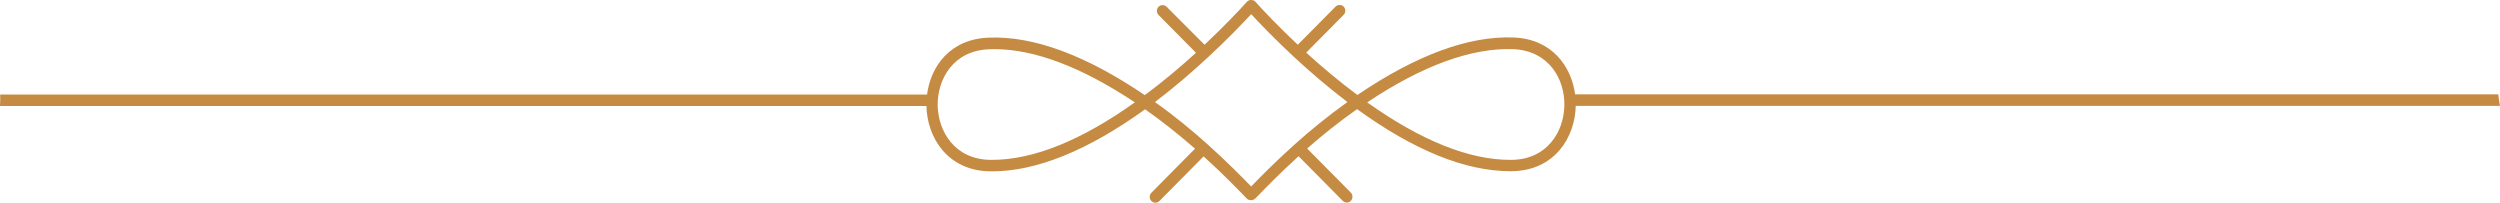 <svg width="555" height="45" viewBox="0 0 555 45" fill="none" xmlns="http://www.w3.org/2000/svg">
    <g clip-path="url(#clip0)">
        <path d="M555 23.531C554.827 22.692 554.723 21.818 554.619 20.944H349.675C348.844 14.72 344.516 8.636 335.999 8.321C326.027 7.937 314.393 12.237 301.339 21.084C297.15 17.972 293.306 14.72 289.982 11.678L298.292 3.286C298.777 2.797 298.777 1.958 298.292 1.468C297.807 0.979 296.976 0.979 296.492 1.468L288.112 9.93C283.75 5.839 280.426 2.307 278.695 0.384C278.21 -0.14 277.31 -0.14 276.825 0.384C275.094 2.307 271.77 5.839 267.407 9.93L258.993 1.503C258.508 1.014 257.677 1.014 257.193 1.503C256.708 1.993 256.708 2.832 257.193 3.321L265.503 11.713C262.179 14.755 258.335 18.007 254.146 21.119C241.092 12.272 229.424 7.937 219.486 8.356C210.934 8.671 206.606 14.72 205.809 20.979H0.035C0.069 21.853 0.069 22.692 0 23.531H205.671C205.809 30.489 210.345 37.972 219.936 38.042C220.04 38.042 220.144 38.042 220.213 38.042C230.116 38.042 241.542 33.391 254.215 24.265C258.301 27.133 262.04 30.174 265.295 33.007L255.6 42.797C255.115 43.286 255.115 44.126 255.6 44.615C255.842 44.86 256.188 45 256.5 45C256.812 45 257.158 44.86 257.4 44.615L267.199 34.72C271.493 38.601 274.817 42.028 276.721 44.021L276.825 44.126C277.067 44.37 277.448 44.44 277.794 44.44C278.141 44.44 278.521 44.23 278.764 43.986C280.703 41.993 283.992 38.566 288.286 34.685L298.084 44.58C298.327 44.825 298.673 44.965 298.985 44.965C299.296 44.965 299.643 44.825 299.885 44.58C300.37 44.09 300.37 43.251 299.885 42.762L290.19 32.972C293.445 30.105 297.184 27.098 301.27 24.23C313.908 33.391 325.334 38.007 335.271 38.007C335.375 38.007 335.479 38.007 335.548 38.007C345.139 37.937 349.675 30.454 349.814 23.496H555V23.531ZM220.213 35.489C220.109 35.489 220.04 35.489 219.936 35.489C211.973 35.419 208.268 29.195 208.164 23.391C208.095 17.587 211.626 11.223 219.555 10.944C219.936 10.944 220.317 10.909 220.698 10.909C229.666 10.909 240.157 14.895 251.93 22.727C240.053 31.188 229.389 35.489 220.213 35.489ZM287.489 31.993C287.489 31.993 287.455 31.993 287.42 32.028V32.062C283.23 35.804 279.872 39.195 277.76 41.398C275.613 39.195 272.289 35.804 268.099 32.062V32.028C268.099 32.028 268.065 32.028 268.03 31.993C264.672 28.986 260.759 25.734 256.396 22.657C260.828 19.3 264.81 15.839 268.238 12.657H268.273C268.273 12.657 268.273 12.657 268.273 12.622C272.427 8.776 275.717 5.349 277.76 3.146C279.803 5.349 283.092 8.776 287.247 12.622C287.247 12.622 287.247 12.622 287.247 12.657H287.281C290.709 15.839 294.726 19.3 299.123 22.657C294.76 25.769 290.848 28.986 287.489 31.993ZM335.548 35.489C335.445 35.489 335.375 35.489 335.271 35.489C326.096 35.489 315.431 31.188 303.521 22.727C315.778 14.545 326.684 10.594 335.895 10.909C343.858 11.223 347.39 17.587 347.286 23.356C347.217 29.16 343.512 35.419 335.548 35.489Z" fill="#C68B43"/>
    </g>
    <defs>
        <clipPath id="clip0">
            <rect width="555" height="45" fill="white"/>
        </clipPath>
    </defs>
</svg>
